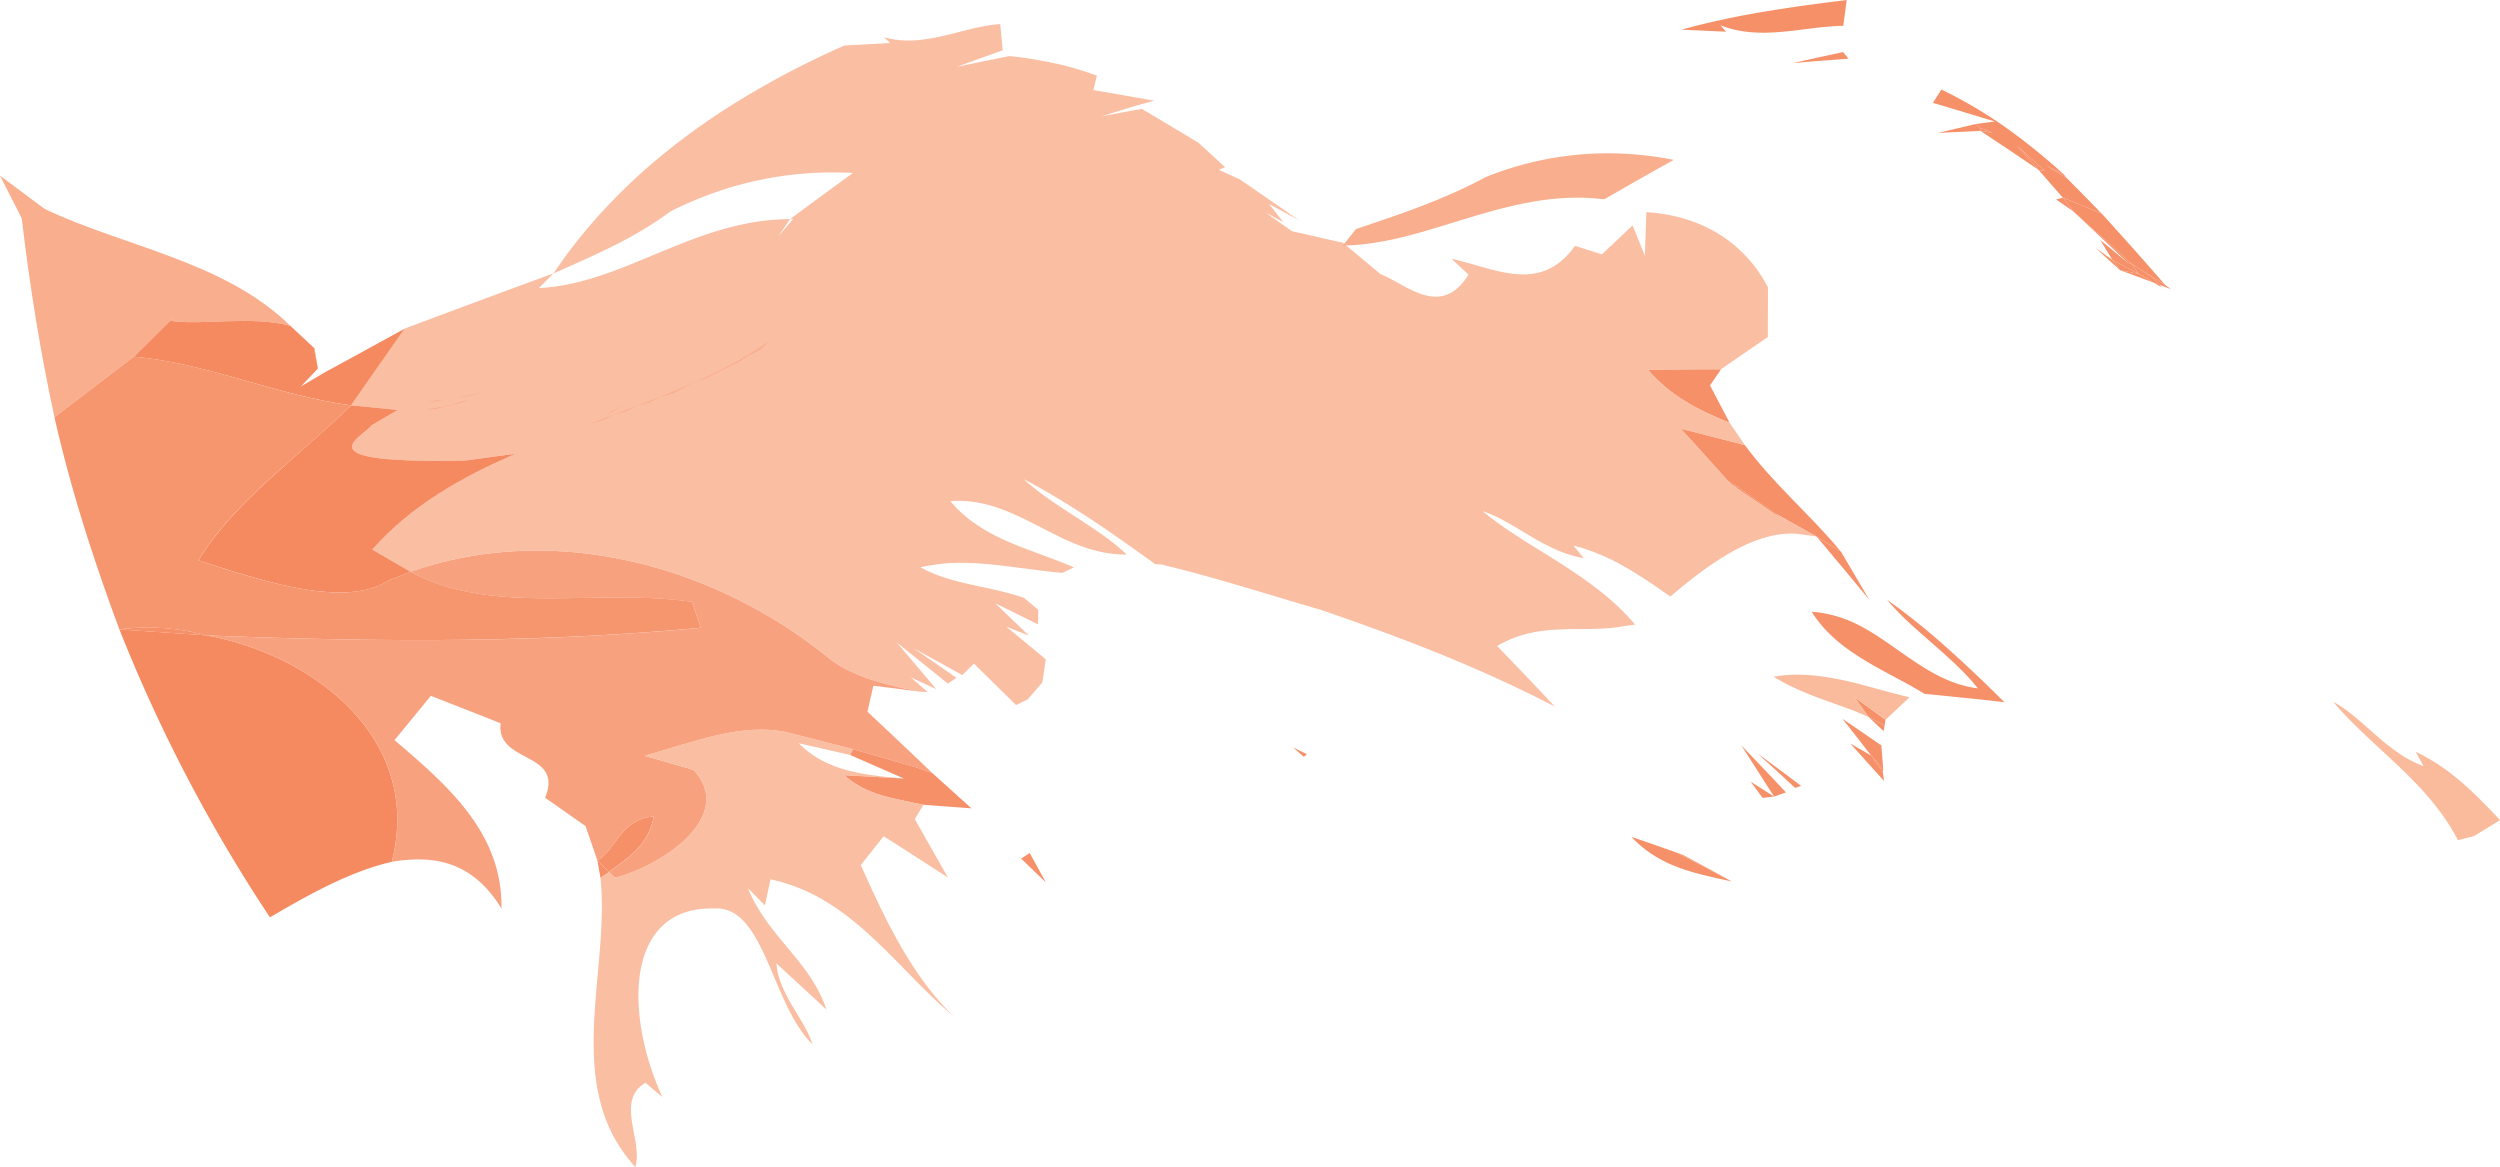 <svg xmlns="http://www.w3.org/2000/svg" viewBox="0 0 1985.95 927.05"><defs><style>.cls-1,.cls-12{opacity:0.8;}.cls-12,.cls-2{fill:#f79a70;}.cls-3{fill:#f37442;}.cls-4{fill:#f15f2c;}.cls-5{fill:#f15b29;}.cls-6{fill:#f9a983;}.cls-7{fill:#f26734;}.cls-8{fill:#f36c38;}.cls-9{fill:#f68a5e;}.cls-10{fill:#f15f2d;}.cls-11{fill:#f26230;}.cls-13{fill:#f36f3c;}.cls-14{fill:#f26532;}.cls-15{fill:#f47644;}.cls-16{fill:#f26533;}.cls-17{fill:#f2612f;}.cls-18{fill:#f15d2b;}.cls-19{fill:#f47c4b;}.cls-20{fill:#f15e2c;}</style></defs><title>Asset 1</title><g id="Layer_2" data-name="Layer 2"><g id="Layer_1-2" data-name="Layer 1"><g class="cls-1"><path class="cls-2" d="M43.25,331.41Q26.93,256,17.29,173.48L0,139.53,35.51,166c63.33,30.13,142.65,41.43,195.22,92.88-15.23-4.18-33.21-4.22-50.3-3.7l-16.66.56c-10.72.32-20.46.39-28.22-.91l4.47-4.74-33.67,33.27-34.7-1.17,34.7,1.17-63.1,48.07"/><path class="cls-2" d="M1069.25,195l-1.47-1.24,9.31-11.75c17.28-5.93,34.67-11.59,51.87-18.19q12.91-4.92,25.66-10.62c8.5-3.76,16.94-7.86,25.28-12.39a258.07,258.07,0,0,1,61.2-16.47,256.53,256.53,0,0,1,62.94-1.16c4.23.42,8.48.93,12.74,1.56s8.53,1.42,12.81,2.28l-13.91,7.72-13.84,7.86-27.54,15.75c-1.67-.22-3.35-.39-5-.56-36.24-3.45-70.16,5.4-103,15.38-16.43,4.89-32.55,10.25-48.65,14.33-8,2.06-16.1,3.78-24.17,5.08a176.72,176.72,0,0,1-24.27,2.42"/><path class="cls-3" d="M1335.66,23.57c10.5-2.89,21.15-5.47,31.91-7.82q8.09-1.75,16.24-3.36c5.45-1,10.92-2,16.42-2.9q16.49-2.76,33.2-5.13l8.35-1.18,8.39-1.08L1467,0l-2.74,20.53c-24.43.23-51.06,7.86-76.71,4.7a81.55,81.55,0,0,1-20.87-5.16l4.52,5.12-35.52-1.62"/><path class="cls-3" d="M1424.38,50.12c13.15-3.09,26.39-5.85,39.65-8.74l4.43,5.23-22.07,1.68-11,.86-11,1"/><polyline class="cls-3" points="1035.72 601.21 1027.16 593.77 1038.09 599.05 1035.72 601.21"/><polyline class="cls-3" points="1353.65 815.58 1340.42 802.19 1353.65 815.58"/><polyline class="cls-3" points="1340.42 802.19 1338.31 801.92 1340.42 802.19"/><polyline class="cls-3" points="1664.62 196.94 1654.38 183.32 1664.62 196.94"/><polyline class="cls-3" points="1423.99 774.39 1420.41 769.23 1423.99 774.39"/><polyline class="cls-3" points="611.36 65.71 584.41 38.54 611.36 65.71"/><path class="cls-3" d="M1027.16,593.77q-8.43-9.74-17-19.34,8.52,9.63,17,19.34"/><polyline class="cls-3" points="1641.48 141.21 1625.22 131.37 1639.41 138.51 1641.48 141.21"/><polyline class="cls-3" points="1684.18 214.67 1664.62 196.94 1678.11 206.51 1684.18 214.67"/><polyline class="cls-3" points="1539.51 105.59 1568.88 98.63 1573.54 101.71 1568.88 98.63 1573.54 101.71 1573.18 103.98 1539.51 105.59"/><path class="cls-3" d="M1669.71,169.82l-14.07-14.34c-4.71-4.79-9.43-9.58-14.16-14.27l-16.26-9.84,14.19,7.15a497.62,497.62,0,0,0-45.86-37.09,360.25,360.25,0,0,0-51.34-30.31l-6.75,10.63c8.2,2.33,16.42,4.84,24.63,7.32l24.6,7.44-15.81,2.12,4.66,3.08,9.67,3.88-10-1.61,23.19,15.38L1619.44,135l-17.31-19.35,22.3,20.22-5-.87,19.2,22c5.18,2,10.37,4.19,15.55,6.34l15.52,6.43m-45.28-33.91,5,.87-5-.87"/><polyline class="cls-4" points="1639.41 138.51 1625.22 131.37 1639.41 138.51"/><polyline class="cls-4" points="1573.54 101.71 1568.88 98.63 1573.54 101.71"/><path class="cls-3" d="M1720.11,226.46l-11.36-7-15.87-10.18q-22.76-20.7-45.92-41.42l-8.32-10.83c5.18,2,10.37,4.19,15.55,6.34l15.52,6.43L1695.08,198c8.4,9.5,16.75,18.93,25,28.45"/><polyline class="cls-3" points="1583.21 105.59 1573.18 103.98 1573.54 101.71 1583.21 105.59"/><polyline class="cls-4" points="1583.21 105.59 1573.18 103.98 1583.21 105.59"/><polyline class="cls-3" points="1724.57 229.72 1715.25 226.19 1708.75 219.48 1720.11 226.46 1724.57 229.72"/><polyline class="cls-3" points="1717.21 228.21 1715.25 226.19 1717.21 228.21"/><path class="cls-3" d="M1711.1,224.64l-13.45-5-6.73-2.51-6.74-2.44q7.36,1.37,14.74,2.86l12.18,7.11"/><polyline class="cls-4" points="1573.54 101.71 1568.88 98.63 1573.54 101.71"/><polyline class="cls-3" points="1717.21 228.21 1711.1 224.64 1717.21 228.21"/><polyline class="cls-3" points="1715.25 226.19 1711.1 224.64 1698.92 217.53 1692.88 209.3 1708.75 219.48 1692.88 209.3 1708.75 219.48 1715.25 226.19"/><polyline class="cls-4" points="1717.21 228.21 1711.1 224.64 1715.25 226.19 1717.21 228.21"/><polyline class="cls-4" points="1711.1 224.64 1698.92 217.53 1711.1 224.64"/><polyline class="cls-4" points="1708.75 219.48 1692.88 209.3 1708.75 219.48"/><path class="cls-3" d="M1698.92,217.53q-7.37-1.49-14.74-2.86l-6.07-8.16c7,3.65,13.89,7.27,20.81,11"/><polyline class="cls-4" points="1684.18 214.67 1678.11 206.51 1684.18 214.67"/><path class="cls-4" d="M1698.92,217.53q-7.37-1.49-14.74-2.86,7.36,1.37,14.74,2.86"/><path class="cls-3" d="M1698.92,217.53c-6.92-3.75-13.86-7.37-20.81-11l-9.75-15.88,22.06,18.2,2.46.47,6,8.23"/><path class="cls-4" d="M1698.92,217.53c-6.92-3.75-13.86-7.37-20.81-11,7,3.65,13.89,7.27,20.81,11"/><polyline class="cls-4" points="1629.42 136.78 1624.43 135.91 1629.42 136.78"/><polyline class="cls-3" points="1624.43 135.91 1619.44 135.04 1602.13 115.69 1624.43 135.91"/><polyline class="cls-4" points="1624.43 135.91 1619.44 135.04 1624.43 135.91"/><polyline class="cls-4" points="1619.44 135.04 1602.13 115.69 1619.44 135.04"/><path class="cls-3" d="M1647,167.88c-4.55-3.21-9.11-6.28-13.68-9.42l5.36-1.41,8.32,10.83"/><path class="cls-3" d="M1692.88,209.3l-2.46-.47q-21.53-20.45-43.46-41,23.18,20.75,45.92,41.42"/><polyline class="cls-4" points="1692.88 209.3 1690.42 208.83 1692.88 209.3 1690.42 208.83 1692.88 209.3"/><polyline class="cls-5" points="1692.88 209.3 1690.42 208.83 1692.88 209.3"/><path class="cls-3" d="M1426,625.9c-5-4.59-9.92-9.24-14.92-13.79L1396,598.48l17.44,12.79,17.28,13L1426,625.9"/><path class="cls-3" d="M1409.29,632.76q-12.86-20.29-26-40.63l17.8,18.64c5.91,6.21,11.8,12.4,17.63,18.72l-9.42,3.27"/><path class="cls-3" d="M1375.57,700.17c-7.5-1.59-14.87-3.17-22-5a174.53,174.53,0,0,1-20.9-6.32c-13.45-5.11-25.81-12.5-36.71-24.05,13.56,4.51,27,9.38,40.43,14.08l-2.18-.27L1355,689.26l20.62,10.91"/><polyline class="cls-3" points="1375.57 700.17 1354.95 689.26 1334.18 678.6 1336.36 678.87 1356.04 689.41 1375.57 700.17"/><polyline class="cls-4" points="1375.57 700.17 1354.95 689.26 1334.18 678.6 1354.95 689.26 1375.57 700.17"/><polyline class="cls-3" points="1400.16 633.85 1390.69 620.98 1409.29 632.76 1400.16 633.85"/><polyline class="cls-3" points="1491.57 638.3 1479.12 631.64 1491.57 638.3"/><path class="cls-6" d="M1952.42,667.4l12.82-3.19L1986,651.49c-19.55-20.77-39.63-41.44-67-54.26l6.21,11.41a91.46,91.46,0,0,1-20.37-10.8A181.54,181.54,0,0,1,1887.4,584c-11.05-9.63-21.49-19.69-34-26.56,15.48,18.35,34.33,34.35,52.3,51.48s35,35.53,46.76,58.44"/><polyline class="cls-3" points="1801.3 565.42 1792.91 560.97 1801.3 565.42"/><polyline class="cls-3" points="1918.92 597.23 1906.3 591.18 1918.92 597.23"/><polyline class="cls-3" points="1812.97 575.47 1801.3 565.42 1812.97 575.47"/><polyline class="cls-3" points="1497.07 576.28 1484.4 569.6 1473.1 553.81 1497.8 571.75 1497.07 576.28"/><polyline class="cls-3" points="1496.33 580.83 1484.4 569.6 1497.07 576.28 1496.33 580.83"/><path class="cls-3" d="M1496,611.05l-9.6-10.85-11.34-14.64q-5.68-7.34-11.44-14.57c5.19,3.45,10.34,7,15.49,10.57l15.4,10.62,1.49,18.87"/><polyline class="cls-3" points="1495.62 613.32 1486.39 600.2 1495.99 611.05 1495.62 613.32"/><path class="cls-3" d="M1496.72,620.47q-13.4-15-27-29.93l16.69,9.66,9.23,13.12,1.1,7.15"/><path class="cls-6" d="M1497.8,571.75l-24.7-17.94,11.3,15.79c-2.94-1.35-6-2.63-9-3.88l-4.66-1.85-4.75-1.75c-6.38-2.32-12.92-4.59-19.44-7s-13-5-19.35-7.87a152.94,152.94,0,0,1-18.31-9.7c3.46-.59,6.91-1,10.33-1.29,1.71-.13,3.42-.23,5.12-.29s3.4-.05,5.09,0a154.36,154.36,0,0,1,20.07,1.7c5.69.84,11.35,1.94,17,3.19,2.82.62,5.63,1.27,8.43,2l8.39,2.23c11.17,3,22.3,6.24,33.53,8.77l-19,17.94"/><polyline class="cls-7" points="1497.8 571.75 1473.1 553.81 1497.8 571.75"/><path class="cls-3" d="M1528.77,551.16c-3.92-2.46-7.94-4.74-12-7s-8.18-4.44-12.3-6.65c-8.24-4.41-16.5-8.86-24.42-13.77-15.87-9.68-30.41-21.07-40.85-37.74,2.55.16,5,.43,7.44.79a100.13,100.13,0,0,1,32.22,11c9.87,5.28,19.09,11.79,28.29,18.25,18.44,12.83,36.66,26.13,60.23,30.21,1.24.22,2.5.43,3.78.59-9.41-12.14-22.49-23.75-35.69-35.38l-9.88-8.66c-3.26-2.88-6.48-5.76-9.58-8.66a183.32,183.32,0,0,1-16.93-17.7,544,544,0,0,1,48.27,38.83q11.57,10.32,22.78,21l5.6,5.31,5.55,5.4,11,10.85L1576.45,556c-5.29-.61-10.61-1.08-15.9-1.63l-31.78-3.19"/><path class="cls-3" d="M1485,476.52q-20.73-25.17-42-50.38l19.5,12.19q11.34,19.11,22.47,38.19"/><polyline class="cls-3" points="1381.85 387.85 1375.14 384.7 1373.1 382.13 1381.85 387.85"/><path class="cls-3" d="M1420.79,416.16l-10.7-8.4c-9.37-6.67-18.78-13.4-28.24-19.92l-6.71-3.14c15.33,10.3,30.53,20.92,45.65,31.46m-10.7-8.4c-9.37-6.67-18.78-13.4-28.24-19.92,9.46,6.52,18.87,13.25,28.24,19.92"/><path class="cls-3" d="M1462.53,438.33,1443,426.14c-10.93-6.18-21.92-12.24-32.94-18.38-9.37-6.67-18.78-13.4-28.24-19.92l-8.75-5.71,2,2.57-19.89-22.12-10-11.08-10.07-10.95c4.26,1.06,8.51,2.08,12.76,3.17l12.76,3.3,25.47,6.6q4.21,5.73,8.75,11.19c3,3.67,6.11,7.31,9.28,10.86,6.33,7.13,12.92,14,19.56,20.88s13.34,13.58,19.87,20.51,12.9,14,18.91,21.27"/><polyline class="cls-4" points="1462.53 438.33 1443.03 426.14 1462.53 438.33"/><polyline class="cls-4" points="1381.85 387.85 1373.1 382.13 1381.85 387.85"/><path class="cls-4" d="M1410.09,407.76c-9.37-6.67-18.78-13.4-28.24-19.92,9.46,6.52,18.87,13.25,28.24,19.92"/><path class="cls-4" d="M1410.09,407.76c-9.37-6.67-18.78-13.4-28.24-19.92,9.46,6.52,18.87,13.25,28.24,19.92"/><path class="cls-3" d="M1374,335.9c-25.16-10.14-47.76-21.78-64.83-42.22l29-.25,14.49-.11,14.51,0-8.77,12.83L1374,335.9"/><path class="cls-3" d="M830.76,700.93c-6.5-6.31-13-12.63-19.57-18.87l6.79-4.48,12.78,23.35"/><path class="cls-8" d="M214.42,728.71A1240.6,1240.6,0,0,1,94.86,500l69.23,4.71a235.92,235.92,0,0,1,55.2,17.45A203.44,203.44,0,0,1,267.67,553c28.39,24.77,47.46,57.53,47.92,96.63a134.14,134.14,0,0,1-4.36,35c-34,7.75-67.65,27.11-96.81,44.06"/><path class="cls-3" d="M483.73,692.69l-9.16-9.08c15.68-9.4,17.63-32.42,44.79-35.07-4.29,23.05-20,32.45-35.63,44.15"/><path class="cls-9" d="M398.34,721.77c-9.41-15.5-20.17-25.44-31.77-31.39s-24-7.93-36.66-7.64a128.19,128.19,0,0,0-18.68,1.91,134.14,134.14,0,0,0,4.36-35c-.46-39.1-19.53-71.86-47.92-96.63a203.44,203.44,0,0,0-48.38-30.82,235.92,235.92,0,0,0-55.2-17.45c57.12,2.25,114.14,3.75,171.06,3.73q28.47,0,56.89-.61c55-1.11,109.81-4,164.66-9.15l-7.05-20.64a360.21,360.21,0,0,0-39.72-3.13c-12.88-.36-25.75-.27-38.51-.11l-11.91.21c-23.76.39-47.05.58-69.46-2s-43.81-7.92-63.91-18.81A292.47,292.47,0,0,1,372.88,442a312.91,312.91,0,0,1,47.8-4.57,332,332,0,0,1,63.64,5.05c63.31,11.09,124.52,39.74,175.36,81.35,9.11,6.88,20.48,12.14,33,16.26s26.13,7,39.72,9.56c-12.85-1.74-25.74-3.29-38.62-4.94l-4.69,20.66c17.3,16.23,34.51,32.43,51.57,48.81l-13.46-4.79c-16.5-4.8-33-9.47-49.61-14.21-15.07-3.93-30.18-7.74-45.3-11.62a95.74,95.74,0,0,0-28.17-3.9h0c-29.44.06-59.51,11.66-92.08,20.71,12.94,3.65,25.82,7.43,38.7,11.14,6.45,6.84,9.57,13.78,10.23,20.65,1.36,14.83-9.08,29.14-23.68,40.71s-33.44,20.49-48.95,24.42l-4.58-4.55c15.61-11.7,31.34-21.1,35.63-44.15-27.16,2.65-29.11,25.67-44.79,35.07l-9.47-27.46L433,633.69c7.63-18.53-2.14-25.27-13.37-31.4s-23.89-11.59-21.93-27.74L370,563.61l-27.73-10.86-28.9,35.19c21,17.89,42.58,36.39,58.71,57.87s26.8,46.05,26.27,76"/><path class="cls-10" d="M315.59,649.64c-.46-39.1-19.53-71.86-47.92-96.63a203.44,203.44,0,0,0-48.38-30.82,235.92,235.92,0,0,0-55.2-17.45,235.92,235.92,0,0,1,55.2,17.45A203.44,203.44,0,0,1,267.67,553c28.39,24.77,47.46,57.53,47.92,96.63"/><path class="cls-11" d="M474.57,683.61c15.68-9.4,17.63-32.42,44.79-35.07-27.16,2.65-29.11,25.67-44.79,35.07"/><path class="cls-3" d="M771.73,642.15l-31.09-28-13.46-4.79c-16.5-4.8-33-9.47-49.61-14.21l-2.29,4.59,42.77,18.71-47.36-2.64c9,8.11,19.1,12.79,29.77,16s21.92,5,33.12,7.52l38.15,2.81m-44.55-32.81c-16.5-4.8-33-9.47-49.61-14.21,16.56,4.74,33.11,9.41,49.61,14.21"/><path class="cls-4" d="M727.18,609.34c-16.5-4.8-33-9.47-49.61-14.21,16.56,4.74,33.11,9.41,49.61,14.21"/><polyline class="cls-3" points="477.01 697.39 474.57 683.61 483.73 692.7 477.01 697.39"/><polyline class="cls-3" points="252.58 292.75 249.81 276.73 252.58 292.75"/><path class="cls-12" d="M504.69,927.05c-29.16-31.84-34.29-70.29-32.92-110.27s9.16-81.49,5.24-119.39l6.72-4.7,4.58,4.55c15.51-3.93,34.35-12.88,48.95-24.42s25-25.88,23.68-40.71c-.66-6.87-3.78-13.81-10.23-20.65C537.83,607.75,525,604,512,600.32c32.57-9.05,62.64-20.65,92.08-20.71a95.76,95.76,0,0,1,28.18,3.9c15.12,3.88,30.23,7.69,45.3,11.62l-2.29,4.59-40.77-9.29c11.33,11.53,24.89,17.85,39.29,21.64s29.6,5.11,44.25,6.36l-47.36-2.64c9,8.11,19.1,12.79,29.77,16s21.92,5,33.12,7.52l-6.86,11.4L753,697.1c-16.94-11-33.94-22-51.08-32.79L683.8,687.18c8.82,19.62,18.69,41.55,30.7,62.62s26.09,41.46,43.44,57.78c-11.4-9.36-22.13-20-32.84-30.93s-21.44-22-32.75-32.48S669.11,724,655.92,716.1a140.15,140.15,0,0,0-43.87-17.58l-4.42,20.74-13.5-13.75c7.92,19.52,20.29,33.81,32.26,48.2s23.6,28.8,30.17,48.35c-13.25-12.27-26.52-24.59-39.9-36.83,2.3,25.23,22.22,43.72,28.81,64.42-16.29-15.89-25.68-43-35.89-66s-21.15-42.11-40.53-42c-.58,0-1.17,0-1.76,0-.91,0-1.83,0-2.73,0-17.28.14-30.17,5.63-39.29,14.76s-14.52,22-16.81,36.71c-4.58,29.5,3.19,66.77,17.76,98.39l-13.46-11.35c-24.29,14.13-1.66,46-8.07,66.83"/><path class="cls-13" d="M560.94,632.11c-.66-6.87-3.78-13.81-10.23-20.65C537.83,607.75,525,604,512,600.32c12.94,3.65,25.82,7.43,38.7,11.14,6.45,6.84,9.57,13.78,10.23,20.65"/><path class="cls-13" d="M512,600.32c32.57-9.05,62.64-20.65,92.08-20.71-29.44.06-59.51,11.66-92.08,20.71"/><polyline class="cls-14" points="718.05 618.43 670.69 615.79 718.05 618.43"/><polyline class="cls-14" points="675.28 599.72 677.57 595.13 675.28 599.72"/><path class="cls-12" d="M807.14,560.06l9.14-4.43L828,542.11c-4.5-1.67-9-3.29-13.53-4.91,4.52,1.62,9,3.24,13.53,4.91l2.73-18.33c-10.42-8.76-20.89-17.33-31.39-26L817.44,505l-26.91-25.83,34,16.78.27-11.49-11.25-9.44c-13.65-4.87-28-7.47-42-10.6s-27.76-6.71-40.34-13.78a145.78,145.78,0,0,1,35.58-3.5c12.58.16,25.22,1.66,38,3.28l19.36,2.48c6.5.84,13.06,1.6,19.69,2.17l9.32-4.35c-8.54-3.69-17.39-6.95-26.24-10.24s-17.72-6.51-26.3-10.29A153.39,153.39,0,0,1,776.11,417,98.27,98.27,0,0,1,755,398.1c2.54-.19,5-.26,7.48-.23,12,.13,23,2.86,33.55,6.77s20.62,9.05,30.69,14.22,20.14,10.43,30.71,14.42a116.5,116.5,0,0,0,16.29,4.92,94,94,0,0,0,17.43,2.29c1.27,0,2.57,0,3.85,0a175.24,175.24,0,0,0-19-15.47c-6.93-4.94-14.3-9.74-21.7-14.54-14.78-9.6-29.63-19.25-41-29.78,4.59,2.4,9.14,4.85,13.66,7.39s9,5.18,13.44,7.85q13.33,8,26.3,16.61c8.66,5.67,17.22,11.6,25.72,17.58s16.94,12,25.35,18.06l4.61.16c45.67,11.05,86.41,24.42,127,36.13l-25.48-16.47L998.3,451.77l25.63,16.28,25.48,16.47c65.15,22.31,125.16,45.44,185.64,76.73l-11.32-12.11-11.4-12-23-24A88.21,88.21,0,0,1,1215,503a113.88,113.88,0,0,1,12.9-2.17c4.29-.45,8.57-.71,12.82-.86,8.51-.31,16.9-.19,25.08-.38,4.09-.1,8.13-.29,12.1-.61a102.31,102.31,0,0,0,11.69-1.51c-11.51-5.38-22.59-11.19-33.41-17.3-5.41-3.05-10.77-6.16-16.09-9.27s-10.61-6.24-15.9-9.21c-21.17-12-42.27-23.22-65-29.51,22.73,6.29,43.83,17.55,65,29.51,5.29,3,10.58,6.11,15.9,9.21s10.68,6.22,16.09,9.27c10.82,6.11,21.9,11.92,33.41,17.3l9.33-1.28c-17.33-20.54-38.41-35.26-59.74-48.95l-8-5.08c-2.68-1.66-5.35-3.3-8-4.95-5.32-3.28-10.61-6.57-15.81-9.92s-10.31-6.76-15.28-10.3-9.81-7.23-14.46-11a114.33,114.33,0,0,1,19.61,9c6.33,3.52,12.55,7.39,18.91,11.13a193,193,0,0,0,19.77,10.39,93.57,93.57,0,0,0,22.23,6.91l-8.3-10.07-13.66-3.68,13.66,3.68a152.14,152.14,0,0,1,21.2,7.16,175.39,175.39,0,0,1,19.57,9.7c12.61,7.19,24.48,15.44,36.29,23.7,15.45-13.26,32.18-26.21,49.21-35.73,4.26-2.37,8.53-4.55,12.8-6.4a110.83,110.83,0,0,1,12.79-4.64,72.92,72.92,0,0,1,25.11-3.16c5.4.74,10.82,1.42,16.21,2.22-10.93-6.18-21.92-12.24-32.94-18.38l10.7,8.4c-15.12-10.54-30.32-21.16-45.65-31.46l-19.89-22.12-10-11.08-10.07-10.95c4.26,1.06,8.51,2.08,12.76,3.17l12.76,3.3,25.47,6.6L1374,335.9c-25.16-10.14-47.76-21.78-64.83-42.22l29-.25,14.49-.11,14.51,0q18.46-12.81,37.16-25.57l.11-39.38a107.31,107.31,0,0,0-35.63-40.27c-15.14-10.16-33.29-16.65-53.66-18.92-2.41-.28-4.86-.48-7.32-.59l-1.18,34.55-9.75-24.09-24.38,23c-7.12-2.24-14.25-4.55-21.37-6.72-14,19.55-30.18,23.88-47,22.38s-34.42-8.5-51.13-12.15l13.57,12.61c-4.42,7-9,11.57-13.71,14.24a24.92,24.92,0,0,1-14.33,3.19c-14.49-1-29.23-12.83-41.93-17.85-9.07-7.65-18.16-15.19-27.3-22.78-.91,0-1.76.22-2.62.22l1.15-1.46-1-.84c-13.5-3.11-27-6.24-40.51-9.18l-21-14.89-11.53-12.1,11.53,12.1,14.11,7.63-11.36-14.4,23.51,12.72c-15.51-10.76-31.13-21.6-46.78-32.28l-16.6-7.61,4.94-2.09-21-19.31c-15-9.13-30-18-45.12-27-10.6,1.94-21.21,3.84-31.75,5.88,9-2.85,18-5.6,27-8.35L916.92,80c-16.12-2.86-32.27-5.75-48.35-8.45l2.76-11.43a234.41,234.41,0,0,0-32-9.49,339.47,339.47,0,0,0-35.68-5.94l-2.4-.05-20.7,4.2L760,53.14l18.23-6.65,18.31-6.55-2-20.75c-11.75.65-23.87,4-36.21,7.12s-24.91,6-37.46,5.88a65.8,65.8,0,0,1-18.55-2.68L707,34.14l-36.16,2q-30.69,13.5-59.48,29.52l16.21,16.41L611.36,65.71c-17.24,9.6-34,19.81-49.94,30.84a535.41,535.41,0,0,0-45.75,35.34c-28.91,25.19-54.62,53.43-76,85.32,8.14-3.59,16.29-7.17,24.37-10.86s16.11-7.43,24-11.41a309.53,309.53,0,0,0,45-27.24A313,313,0,0,1,564.85,154,282,282,0,0,1,662.78,137c4.92,0,9.81.11,14.78.39q-25.11,18.29-50,36.7H630l-11.83,13.8,9.46-13.8c-19,0-36.66,3.27-53.66,8.1s-33.18,11.44-49.16,18c-31.92,13.28-62.78,26.91-96.67,28.66l11.51-11.7L410,228.08,380.4,239c-19.71,7.28-39.32,14.68-58.94,22Q300.07,291.45,278.87,322l37.19,3.63-20.56,12c-2.93,4.13-14.69,10.64-15.73,16.4-1.28,7.43,15,13.43,90.53,11.74l39.26-5.4c-43.65,19.24-82.46,40.86-113.83,76.2l30.41,17.64A292.07,292.07,0,0,1,372.87,442a313.16,313.16,0,0,1,47.81-4.57,333.68,333.68,0,0,1,63.64,5.05c63.31,11.09,124.52,39.74,175.36,81.35,9.11,6.88,20.48,12.14,33,16.26s26.13,7,39.72,9.56l4.55.06L723.42,538l20.35,9.5c-10.44-12.4-20.93-24.86-31.48-37.18q10.2,8.12,20.36,16.32L752.93,543l6.9-4.52L725.92,515l38.49,21.24,9.27-9.07,33.46,32.89m333.59-129.33c33.44,18.74,60.91,48.67,103.3,62.08-42.39-13.41-69.86-43.34-103.3-62.08-4.44-2.64-8.89-5.34-13.35-7.93l-9.09-2.93,9.09,2.93c4.46,2.59,8.91,5.29,13.35,7.93l-2.83,6.71c-6.06-1.66-12.13-3.23-18.2-4.8l-18.23-4.72,18.23,4.72c6.07,1.57,12.14,3.14,18.2,4.8l2.83-6.71m-192.15-2c16.1,1.85,28.95,11.55,41.44,21.45s24.62,19.65,39.45,21.62c-14.83-2-27-11.75-39.45-21.62s-25.34-19.6-41.44-21.45m-27.71-1.13-2.31-.08-22.93-5.38,22.93,5.38,2.31.08c13.68,5.1,25.51,12.58,37.3,19.68,5.9,3.56,11.79,7,17.9,10.15a115.21,115.21,0,0,0,19.24,8,115.21,115.21,0,0,1-19.24-8c-6.11-3.1-12-6.59-17.9-10.15-11.79-7.1-23.62-14.58-37.3-19.68m193.64,12.74-14.3,5.94,14.3-5.94m-645-104-59.92,24,59.92-24m0,0-59.92,24,59.92-24m0,0,9.26-2.42,9.24-4.71,9.28-2.43,8.76-4.48.9-.37,8.86-2.29,9.27-4.68,9.29-2.38,9.3-4.7,9.29-4.66,7-2.36,9.31-4.68,9.33-4.63,9.3-4.64,7-4.62,9.35-4.63,7-6.92a212,212,0,0,0-50.67,16c-15.93,7.18-31.14,15.69-46.22,24.41l-3.26,1.66-2.47,1.68-11.09,6.39-2.64,1.34-9.22,4.72-5.13,3.47c-3.67,2-7.31,4-11,5.94M316.06,325.6c4,.28,8.14.35,12.3.25,2.82-.06,5.7-.46,8.56-.73l9.29-.22,9.2-2.52L367,319.83l5.5-2.86a148.06,148.06,0,0,0,15-6.68l.2-.1,9.2-4.77-9.2,4.77,9.2-4.77-9.2,4.77-.08,0c3.1-1.59,6.17-2.93,9.28-4.8a61.71,61.71,0,0,1-11.95,5.52l-6.51,1.75-11.55,2.54-3.64,1c-3.57.6-7.18,1.14-10.81,1.66l-6.38.15-6.58,1.79c-8.14,1.35-16.09,3-23.41,5.8m990.56-122.42-.72,6.87,9,7.92-8.25-14.79"/><path class="cls-2" d="M469.48,336.35c12.1-4.74,24.33-9.33,36.54-14l-8.76,4.48L488,329.22l-9.24,4.71-9.26,2.42"/><path class="cls-2" d="M480.5,330.41l5.13-3.47,9.22-4.72,2.64-1.34q-8.43,4.88-17,9.53"/><path class="cls-2" d="M506.92,321.94c18.27-7,36.52-14.18,54.08-22.49s34.52-17.5,50.2-28.7l-7,6.92-9.35,4.63-7,4.62-9.3,4.64-9.33,4.63-9.31,4.68-7,2.36-9.29,4.66-9.3,4.7L525.05,315l-9.27,4.68-8.86,2.29"/><path class="cls-2" d="M508.58,314.49l2.47-1.68,3.26-1.66-5.73,3.34"/><path class="cls-15" d="M1066.63,195.23l1.15-1.46,1.47,1.24c-.91,0-1.76.22-2.62.22"/><polyline class="cls-14" points="627.57 82.12 611.36 65.71 627.57 82.12"/><polyline class="cls-14" points="1420.79 416.16 1410.09 407.76 1420.79 416.16"/><path class="cls-14" d="M1386.16,353.62l-25.47-6.6-12.76-3.3c-4.25-1.09-8.5-2.11-12.76-3.17,4.26,1.06,8.51,2.08,12.76,3.17l12.76,3.3,25.47,6.6"/><polyline class="cls-14" points="1309.19 293.68 1338.14 293.43 1352.63 293.31 1367.14 293.36 1352.63 293.31 1338.14 293.43 1309.19 293.68"/><polyline class="cls-16" points="469.48 336.35 478.74 333.93 487.98 329.21 497.26 326.79 506.02 322.31 497.26 326.79 487.98 329.21 478.74 333.93 469.48 336.35"/><polyline class="cls-16" points="480.5 330.41 485.63 326.94 494.85 322.22 497.49 320.88 494.85 322.22 485.63 326.94 480.5 330.41"/><polyline class="cls-16" points="506.92 321.94 515.78 319.65 525.05 314.97 534.35 312.59 543.64 307.89 552.93 303.23 559.9 300.87 569.21 296.19 578.54 291.56 587.85 286.92 594.86 282.31 604.21 277.67 611.2 270.75 604.21 277.67 594.86 282.31 587.85 286.92 578.54 291.56 569.21 296.19 559.9 300.87 552.93 303.23 543.64 307.89 534.35 312.59 525.05 314.97 515.78 319.65 506.92 321.94"/><polyline class="cls-16" points="508.58 314.49 511.05 312.81 514.31 311.15 511.05 312.81 508.58 314.49"/><polyline class="cls-16" points="409.56 360.37 469.48 336.35 409.56 360.37"/><polyline class="cls-16" points="409.56 360.37 469.48 336.35 409.56 360.37"/><path class="cls-13" d="M732.38,549.6c-13.59-2.52-27.23-5.41-39.72-9.56s-23.87-9.38-33-16.26c-50.84-41.61-112-70.26-175.36-81.35,63.31,11.09,124.52,39.74,175.36,81.35,9.11,6.88,20.48,12.14,33,16.26s26.13,7,39.72,9.56"/><path class="cls-13" d="M326.14,454.21A292.07,292.07,0,0,1,372.87,442a313.16,313.16,0,0,1,47.81-4.57,312.91,312.91,0,0,0-47.8,4.57,292.47,292.47,0,0,0-46.74,12.26"/><path class="cls-2" d="M346.21,324.9l-9.29.22A134.87,134.87,0,0,0,372.48,317l-5.5,2.86-11.57,2.55-9.2,2.52"/><path class="cls-2" d="M339.47,319.8l6.58-1.79,6.38-.15c-4.35.59-8.66,1.24-13,1.94"/><path class="cls-2" d="M363.24,316.2l3.64-1,11.55-2.54,6.51-1.75a122.15,122.15,0,0,1-21.7,5.26"/><path class="cls-2" d="M387.49,310.29s.08,0,.12-.07l.08,0-.2.1"/><polyline class="cls-3" points="259.59 294.86 264.17 292.44 259.59 294.86"/><path class="cls-8" d="M278.87,322c-58.14-7.68-114.53-33.57-172.52-38.63L140,250.07l-4.47,4.74c7.76,1.3,17.53,1.25,28.24.93l16.64-.58c17.09-.52,35.07-.48,50.3,3.7l19.08,17.87.07,2.29,2.7,13.74L239,307l20.55-12.09,4.58-2.42,57.29-31.38Q300.07,291.45,278.87,322"/><path class="cls-17" d="M163.79,255.74c-10.71.32-20.48.37-28.24-.93,7.76,1.3,17.5,1.23,28.22.91l16.66-.56-16.64.58"/><polyline class="cls-17" points="135.55 254.81 140.02 250.06 135.55 254.81"/><polyline class="cls-18" points="252.58 292.75 249.88 279.02 249.81 276.73 252.58 292.75"/><path class="cls-17" d="M278.87,322q21.24-30.45,42.59-60.91Q300.07,291.45,278.87,322"/><path class="cls-8" d="M273,470.64c-17.21.45-36.82-2.87-56.74-7.88s-40.16-11.59-58.6-17.65C171.9,421.66,192,400.92,213.69,381s44.83-39,65.18-59l37.19,3.63-20.56,12c-2.93,4.13-14.69,10.64-15.73,16.4-1.28,7.43,15,13.43,90.53,11.74l39.26-5.4c-43.65,19.24-82.46,40.86-113.83,76.2l30.41,17.64-18.25,7.34c-7.15,4.54-15.67,7.19-25.15,8.35-3.16.4-6.39.65-9.76.74"/><path class="cls-17" d="M295.73,436.57c31.37-35.34,70.18-57,113.83-76.2-43.65,19.24-82.46,40.86-113.83,76.2"/><path class="cls-17" d="M279.77,354c1-5.76,12.8-12.27,15.73-16.4l20.56-12-20.56,12c-2.93,4.13-14.69,10.64-15.73,16.4"/><path class="cls-19" d="M392,507.86q-28.44.54-56.89.61c-56.92,0-113.94-1.48-171.06-3.73a179.72,179.72,0,0,0-52-6.13q-8.65.28-17.22,1.42C74.66,445.45,56.7,390.8,43.25,331.41l63.1-48.07c58,5.06,114.38,31,172.52,38.63-20.35,20.06-43.51,39.16-65.18,59s-41.79,40.66-56.05,64.11c18.44,6.06,38.68,12.68,58.6,17.65s39.53,8.33,56.74,7.88h0c3.35-.09,6.58-.34,9.74-.74,9.48-1.16,18-3.81,25.15-8.35l18.25-7.34c20.1,10.89,41.56,16.18,63.91,18.81s45.7,2.43,69.46,2l11.91-.21c12.77-.16,25.64-.27,38.51.09a360.21,360.21,0,0,1,39.72,3.13l7.05,20.64c-54.85,5.21-109.7,8-164.66,9.15"/><path class="cls-14" d="M392,507.86c55-1.11,109.81-3.94,164.66-9.15-54.85,5.18-109.7,8-164.66,9.15"/><path class="cls-14" d="M335.15,508.47c-56.92,0-113.94-1.48-171.06-3.73,57.12,2.25,114.14,3.75,171.06,3.73"/><path class="cls-14" d="M509.93,474.94c-12.87-.36-25.74-.25-38.51-.09l-11.91.21c-23.76.39-47.05.56-69.46-2,22.41,2.6,45.7,2.41,69.46,2l11.91-.21c12.76-.16,25.63-.25,38.51.11"/><path class="cls-20" d="M273,470.64h0c3.37-.09,6.6-.34,9.76-.74-3.16.4-6.39.65-9.74.74"/><path class="cls-20" d="M157.64,445.11C171.9,421.66,192,400.92,213.69,381s44.83-39,65.18-59c-20.35,20.06-43.51,39.16-65.18,59s-41.79,40.66-56.05,64.11"/><path class="cls-3" d="M164.09,504.74,94.86,500q8.58-1.14,17.22-1.42a179.72,179.72,0,0,1,52,6.13"/><polyline class="cls-18" points="164.09 504.74 94.86 500.03 164.09 504.74"/></g></g></g></svg>